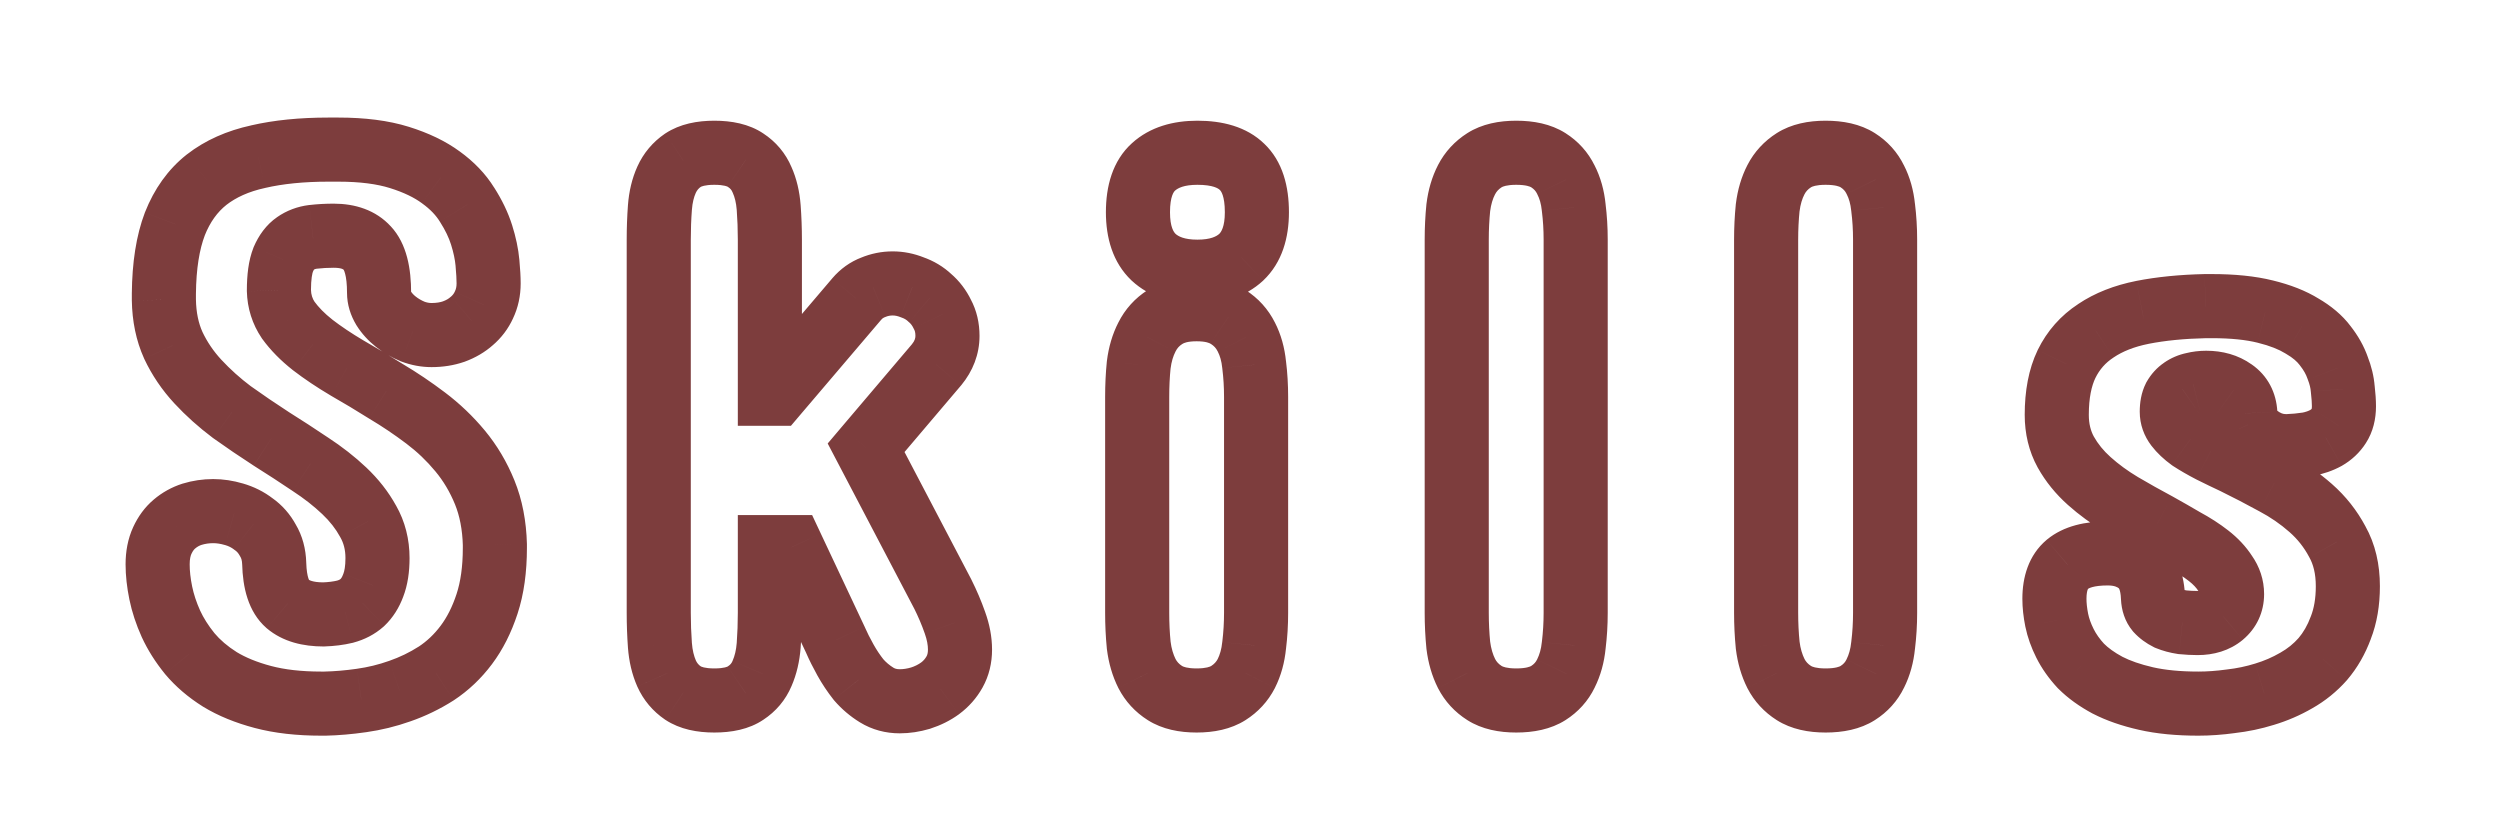 <svg width="78" height="26" viewBox="0 0 78 26" fill="none" xmlns="http://www.w3.org/2000/svg">
<g filter="url(#filter0_bd_3_1667)">
<path d="M8.702 5.062C8.71 5.404 8.808 5.714 8.995 5.99C9.19 6.259 9.443 6.515 9.752 6.759C10.069 7.003 10.427 7.243 10.826 7.479C11.225 7.707 11.632 7.952 12.047 8.212C12.47 8.464 12.881 8.741 13.28 9.042C13.678 9.343 14.037 9.685 14.354 10.067C14.671 10.45 14.928 10.881 15.123 11.361C15.318 11.841 15.424 12.387 15.44 12.997V13.095C15.44 13.762 15.359 14.344 15.196 14.84C15.034 15.337 14.818 15.764 14.549 16.122C14.281 16.48 13.967 16.777 13.609 17.013C13.251 17.241 12.873 17.424 12.474 17.562C12.084 17.701 11.685 17.799 11.278 17.855C10.879 17.912 10.501 17.945 10.143 17.953H10.021C9.329 17.953 8.722 17.884 8.202 17.746C7.681 17.607 7.233 17.424 6.859 17.196C6.485 16.96 6.171 16.692 5.919 16.391C5.675 16.09 5.479 15.78 5.333 15.463C5.187 15.137 5.081 14.816 5.016 14.498C4.951 14.181 4.918 13.884 4.918 13.607C4.918 13.323 4.967 13.074 5.064 12.863C5.162 12.651 5.288 12.48 5.443 12.35C5.606 12.212 5.789 12.11 5.992 12.045C6.204 11.98 6.423 11.947 6.651 11.947C6.863 11.947 7.079 11.98 7.298 12.045C7.526 12.11 7.73 12.212 7.909 12.35C8.096 12.48 8.246 12.651 8.36 12.863C8.482 13.066 8.548 13.306 8.556 13.583C8.572 14.193 8.71 14.613 8.971 14.84C9.231 15.06 9.605 15.17 10.094 15.17C10.338 15.162 10.562 15.133 10.765 15.085C10.977 15.027 11.156 14.934 11.302 14.804C11.449 14.665 11.563 14.486 11.644 14.267C11.734 14.039 11.778 13.754 11.778 13.412C11.778 12.989 11.681 12.606 11.485 12.265C11.298 11.923 11.05 11.605 10.741 11.312C10.431 11.02 10.078 10.743 9.679 10.482C9.28 10.214 8.873 9.949 8.458 9.689C8.043 9.42 7.636 9.144 7.237 8.859C6.847 8.566 6.493 8.249 6.175 7.907C5.858 7.565 5.602 7.187 5.406 6.771C5.219 6.356 5.121 5.884 5.113 5.355V5.16C5.121 4.289 5.235 3.565 5.455 2.987C5.683 2.41 6.013 1.95 6.444 1.608C6.883 1.266 7.42 1.026 8.055 0.888C8.69 0.741 9.418 0.668 10.24 0.668H10.558C11.306 0.668 11.941 0.749 12.462 0.912C12.983 1.075 13.414 1.282 13.756 1.535C14.106 1.787 14.378 2.072 14.574 2.389C14.777 2.707 14.928 3.02 15.025 3.329C15.123 3.638 15.184 3.927 15.209 4.196C15.233 4.464 15.245 4.68 15.245 4.843C15.245 5.087 15.196 5.311 15.099 5.514C15.009 5.709 14.883 5.876 14.72 6.015C14.566 6.153 14.378 6.263 14.159 6.344C13.947 6.417 13.715 6.454 13.463 6.454C13.268 6.454 13.072 6.417 12.877 6.344C12.682 6.263 12.507 6.161 12.352 6.039C12.197 5.917 12.071 5.779 11.974 5.624C11.876 5.461 11.827 5.298 11.827 5.136C11.827 4.468 11.705 4.005 11.461 3.744C11.225 3.484 10.875 3.354 10.411 3.354C10.191 3.354 9.976 3.366 9.764 3.39C9.561 3.415 9.378 3.484 9.215 3.598C9.06 3.703 8.934 3.87 8.836 4.098C8.747 4.326 8.702 4.647 8.702 5.062ZM20.553 3.476C20.553 3.134 20.565 2.8 20.589 2.475C20.614 2.149 20.683 1.86 20.797 1.608C20.911 1.356 21.082 1.152 21.31 0.998C21.546 0.843 21.871 0.766 22.286 0.766C22.709 0.766 23.035 0.843 23.263 0.998C23.499 1.152 23.67 1.356 23.775 1.608C23.889 1.86 23.959 2.149 23.983 2.475C24.007 2.8 24.02 3.134 24.02 3.476V8.285H24.215L26.73 5.331C26.876 5.16 27.047 5.038 27.242 4.965C27.438 4.883 27.641 4.843 27.852 4.843C28.056 4.843 28.259 4.883 28.463 4.965C28.674 5.038 28.858 5.148 29.012 5.294C29.175 5.433 29.305 5.604 29.403 5.807C29.509 6.002 29.561 6.226 29.561 6.479C29.561 6.804 29.448 7.105 29.22 7.382L27.023 9.97L29.415 14.535C29.561 14.828 29.688 15.125 29.794 15.426C29.899 15.719 29.952 16 29.952 16.269C29.952 16.529 29.895 16.761 29.781 16.964C29.667 17.168 29.517 17.339 29.33 17.477C29.151 17.607 28.947 17.709 28.719 17.782C28.5 17.847 28.284 17.88 28.072 17.88C27.804 17.88 27.564 17.815 27.352 17.685C27.14 17.554 26.953 17.396 26.791 17.209C26.636 17.013 26.498 16.806 26.375 16.586C26.253 16.366 26.152 16.163 26.07 15.976L24.703 13.07H24.02V15.121C24.02 15.463 24.007 15.801 23.983 16.134C23.959 16.46 23.889 16.753 23.775 17.013C23.67 17.265 23.499 17.469 23.263 17.623C23.035 17.778 22.709 17.855 22.286 17.855C21.871 17.855 21.546 17.778 21.31 17.623C21.082 17.469 20.911 17.265 20.797 17.013C20.683 16.753 20.614 16.46 20.589 16.134C20.565 15.801 20.553 15.463 20.553 15.121V3.476ZM35.48 8.383C35.48 8.041 35.496 7.707 35.528 7.382C35.569 7.056 35.654 6.767 35.785 6.515C35.915 6.255 36.102 6.047 36.346 5.893C36.59 5.73 36.92 5.648 37.335 5.648C37.75 5.648 38.08 5.73 38.324 5.893C38.568 6.047 38.755 6.255 38.885 6.515C39.016 6.767 39.097 7.056 39.129 7.382C39.17 7.707 39.19 8.041 39.19 8.383V15.121C39.19 15.463 39.17 15.801 39.129 16.134C39.097 16.46 39.016 16.753 38.885 17.013C38.755 17.265 38.568 17.469 38.324 17.623C38.08 17.778 37.75 17.855 37.335 17.855C36.92 17.855 36.59 17.778 36.346 17.623C36.102 17.469 35.915 17.265 35.785 17.013C35.654 16.753 35.569 16.46 35.528 16.134C35.496 15.801 35.48 15.463 35.48 15.121V8.383ZM39.215 2.621C39.215 3.248 39.052 3.716 38.727 4.025C38.401 4.326 37.945 4.477 37.359 4.477C36.773 4.477 36.318 4.326 35.992 4.025C35.667 3.716 35.504 3.248 35.504 2.621C35.504 1.97 35.667 1.498 35.992 1.205C36.318 0.912 36.773 0.766 37.359 0.766C37.986 0.766 38.45 0.912 38.751 1.205C39.06 1.498 39.215 1.97 39.215 2.621ZM45.45 3.476C45.45 3.134 45.467 2.8 45.499 2.475C45.54 2.149 45.625 1.86 45.755 1.608C45.886 1.356 46.073 1.152 46.317 0.998C46.561 0.843 46.891 0.766 47.306 0.766C47.729 0.766 48.062 0.843 48.307 0.998C48.551 1.152 48.734 1.356 48.856 1.608C48.986 1.86 49.068 2.149 49.1 2.475C49.141 2.8 49.161 3.134 49.161 3.476V15.121C49.161 15.463 49.141 15.801 49.1 16.134C49.068 16.46 48.986 16.753 48.856 17.013C48.734 17.265 48.551 17.469 48.307 17.623C48.062 17.778 47.729 17.855 47.306 17.855C46.891 17.855 46.561 17.778 46.317 17.623C46.073 17.469 45.886 17.265 45.755 17.013C45.625 16.753 45.54 16.46 45.499 16.134C45.467 15.801 45.45 15.463 45.45 15.121V3.476ZM55.103 3.476C55.103 3.134 55.12 2.8 55.152 2.475C55.193 2.149 55.279 1.86 55.409 1.608C55.539 1.356 55.726 1.152 55.97 0.998C56.214 0.843 56.544 0.766 56.959 0.766C57.382 0.766 57.716 0.843 57.96 0.998C58.204 1.152 58.387 1.356 58.509 1.608C58.639 1.86 58.721 2.149 58.753 2.475C58.794 2.8 58.815 3.134 58.815 3.476V15.121C58.815 15.463 58.794 15.801 58.753 16.134C58.721 16.46 58.639 16.753 58.509 17.013C58.387 17.265 58.204 17.469 57.96 17.623C57.716 17.778 57.382 17.855 56.959 17.855C56.544 17.855 56.214 17.778 55.97 17.623C55.726 17.469 55.539 17.265 55.409 17.013C55.279 16.753 55.193 16.46 55.152 16.134C55.12 15.801 55.103 15.463 55.103 15.121V3.476ZM67.76 8.847C67.76 9.009 67.813 9.16 67.918 9.298C68.024 9.437 68.167 9.571 68.346 9.701C68.533 9.823 68.745 9.945 68.981 10.067C69.225 10.19 69.477 10.312 69.737 10.434C70.136 10.629 70.543 10.841 70.958 11.068C71.373 11.288 71.751 11.549 72.093 11.85C72.435 12.151 72.712 12.501 72.923 12.899C73.143 13.29 73.253 13.754 73.253 14.291C73.253 14.779 73.18 15.211 73.033 15.585C72.895 15.959 72.708 16.285 72.472 16.561C72.236 16.83 71.959 17.054 71.642 17.233C71.332 17.412 71.003 17.554 70.653 17.66C70.311 17.766 69.961 17.839 69.603 17.88C69.245 17.929 68.907 17.953 68.59 17.953C67.963 17.953 67.418 17.9 66.954 17.794C66.49 17.689 66.091 17.55 65.758 17.379C65.424 17.2 65.147 17.001 64.928 16.781C64.716 16.553 64.549 16.317 64.427 16.073C64.305 15.829 64.22 15.589 64.171 15.353C64.122 15.109 64.098 14.885 64.098 14.682C64.098 14.193 64.232 13.835 64.501 13.607C64.777 13.38 65.196 13.266 65.758 13.266C66.165 13.266 66.498 13.376 66.759 13.595C67.019 13.815 67.158 14.169 67.174 14.657C67.182 14.82 67.227 14.95 67.308 15.048C67.398 15.146 67.507 15.227 67.638 15.292C67.776 15.349 67.927 15.39 68.089 15.414C68.252 15.43 68.411 15.438 68.565 15.438C68.883 15.438 69.139 15.357 69.335 15.194C69.538 15.023 69.64 14.804 69.64 14.535C69.64 14.307 69.57 14.096 69.432 13.9C69.302 13.697 69.127 13.51 68.907 13.339C68.688 13.168 68.435 13.005 68.15 12.851C67.874 12.688 67.589 12.525 67.296 12.362C66.93 12.167 66.559 11.96 66.185 11.74C65.819 11.52 65.485 11.276 65.184 11.007C64.883 10.739 64.639 10.438 64.452 10.104C64.264 9.762 64.171 9.376 64.171 8.944C64.171 8.31 64.273 7.781 64.476 7.357C64.688 6.926 64.993 6.58 65.392 6.32C65.79 6.051 66.275 5.86 66.844 5.746C67.422 5.632 68.077 5.567 68.81 5.551H69.005C69.664 5.551 70.222 5.608 70.677 5.722C71.141 5.836 71.524 5.986 71.825 6.173C72.134 6.352 72.374 6.556 72.545 6.784C72.724 7.012 72.854 7.243 72.936 7.479C73.025 7.707 73.078 7.927 73.094 8.139C73.119 8.35 73.131 8.529 73.131 8.676C73.131 8.92 73.078 9.123 72.972 9.286C72.874 9.441 72.74 9.567 72.569 9.665C72.407 9.754 72.219 9.819 72.008 9.86C71.796 9.892 71.576 9.913 71.349 9.921C71.153 9.921 70.974 9.888 70.811 9.823C70.657 9.758 70.523 9.677 70.409 9.579C70.295 9.481 70.205 9.372 70.14 9.25C70.083 9.127 70.055 9.009 70.055 8.896C70.038 8.586 69.912 8.35 69.676 8.188C69.448 8.025 69.168 7.943 68.834 7.943C68.696 7.943 68.561 7.96 68.431 7.992C68.309 8.017 68.195 8.065 68.089 8.139C67.992 8.204 67.91 8.293 67.845 8.407C67.788 8.521 67.76 8.668 67.76 8.847Z" fill="white"/>
<path d="M8.702 5.062H7.702V5.074L7.702 5.086L8.702 5.062ZM8.995 5.99L8.167 6.551L8.176 6.565L8.186 6.578L8.995 5.99ZM9.752 6.759L9.132 7.544L9.142 7.552L9.752 6.759ZM10.826 7.479L10.317 8.34L10.323 8.344L10.33 8.348L10.826 7.479ZM12.047 8.212L11.515 9.059L11.525 9.065L11.535 9.071L12.047 8.212ZM14.354 10.067L13.584 10.706L14.354 10.067ZM15.123 11.361L14.197 11.738L15.123 11.361ZM15.44 12.997H16.44V12.984L16.44 12.97L15.44 12.997ZM13.609 17.013L14.146 17.857L14.153 17.852L14.16 17.848L13.609 17.013ZM12.474 17.562L12.146 16.618L12.14 16.62L12.474 17.562ZM11.278 17.855L11.139 16.865L11.136 16.866L11.278 17.855ZM10.143 17.953V18.953H10.154L10.165 18.953L10.143 17.953ZM8.202 17.746L7.945 18.712L8.202 17.746ZM6.859 17.196L6.326 18.042L6.332 18.046L6.339 18.05L6.859 17.196ZM5.919 16.391L5.142 17.02L5.147 17.027L5.152 17.033L5.919 16.391ZM5.333 15.463L4.421 15.873L4.425 15.882L5.333 15.463ZM5.443 12.35L6.087 13.115L6.091 13.112L5.443 12.35ZM5.992 12.045L5.698 11.089L5.687 11.092L5.992 12.045ZM7.298 12.045L7.014 13.004L7.024 13.006L7.298 12.045ZM7.909 12.35L7.297 13.141L7.317 13.157L7.338 13.171L7.909 12.35ZM8.36 12.863L7.48 13.337L7.491 13.357L7.503 13.377L8.36 12.863ZM8.556 13.583L9.555 13.556L9.555 13.554L8.556 13.583ZM8.971 14.84L8.312 15.593L8.319 15.599L8.326 15.605L8.971 14.84ZM10.094 15.17V16.17H10.11L10.127 16.169L10.094 15.17ZM10.765 15.085L10.998 16.057L11.012 16.054L11.025 16.05L10.765 15.085ZM11.302 14.804L11.967 15.551L11.978 15.541L11.989 15.531L11.302 14.804ZM11.644 14.267L10.713 13.901L10.71 13.91L10.706 13.919L11.644 14.267ZM11.485 12.265L10.608 12.745L10.613 12.753L10.617 12.761L11.485 12.265ZM9.679 10.482L9.12 11.312L9.126 11.316L9.132 11.32L9.679 10.482ZM8.458 9.689L7.915 10.529L7.927 10.536L8.458 9.689ZM7.237 8.859L6.637 9.659L6.647 9.666L6.656 9.673L7.237 8.859ZM5.406 6.771L4.495 7.183L4.498 7.19L4.501 7.197L5.406 6.771ZM5.113 5.355H4.113V5.363L4.113 5.371L5.113 5.355ZM5.113 5.16L4.113 5.151V5.16H5.113ZM5.455 2.987L4.525 2.62L4.52 2.632L5.455 2.987ZM6.444 1.608L5.83 0.819L5.823 0.824L6.444 1.608ZM8.055 0.888L8.268 1.865L8.28 1.862L8.055 0.888ZM13.756 1.535L13.162 2.339L13.171 2.346L13.756 1.535ZM14.574 2.389L13.722 2.913L13.727 2.921L13.732 2.929L14.574 2.389ZM15.099 5.514L14.197 5.081L14.193 5.089L14.19 5.098L15.099 5.514ZM14.72 6.015L14.073 5.253L14.063 5.261L14.053 5.269L14.72 6.015ZM14.159 6.344L14.486 7.289L14.496 7.286L14.506 7.282L14.159 6.344ZM12.877 6.344L12.492 7.267L12.509 7.274L12.526 7.281L12.877 6.344ZM11.974 5.624L11.116 6.139L11.122 6.148L11.128 6.158L11.974 5.624ZM11.461 3.744L10.72 4.416L10.726 4.422L10.731 4.428L11.461 3.744ZM9.764 3.39L9.65 2.397L9.645 2.397L9.764 3.39ZM9.215 3.598L9.78 4.423L9.788 4.417L9.215 3.598ZM8.836 4.098L7.917 3.704L7.911 3.718L7.906 3.732L8.836 4.098ZM7.702 5.086C7.715 5.615 7.87 6.111 8.167 6.551L9.823 5.43C9.746 5.316 9.706 5.194 9.702 5.039L7.702 5.086ZM8.186 6.578C8.444 6.933 8.764 7.254 9.132 7.544L10.372 5.974C10.121 5.777 9.937 5.584 9.804 5.402L8.186 6.578ZM9.142 7.552C9.496 7.824 9.889 8.087 10.317 8.34L11.335 6.619C10.966 6.4 10.643 6.183 10.362 5.967L9.142 7.552ZM10.33 8.348C10.716 8.568 11.111 8.805 11.515 9.059L12.578 7.365C12.152 7.098 11.734 6.846 11.322 6.611L10.33 8.348ZM11.535 9.071C11.926 9.304 12.307 9.561 12.677 9.84L13.882 8.244C13.455 7.921 13.014 7.624 12.559 7.353L11.535 9.071ZM12.677 9.84C13.015 10.095 13.317 10.383 13.584 10.706L15.124 9.429C14.757 8.987 14.342 8.591 13.882 8.244L12.677 9.84ZM13.584 10.706C13.834 11.006 14.038 11.349 14.197 11.738L16.049 10.985C15.817 10.414 15.509 9.893 15.124 9.429L13.584 10.706ZM14.197 11.738C14.339 12.089 14.427 12.513 14.441 13.024L16.44 12.97C16.421 12.261 16.297 11.594 16.049 10.985L14.197 11.738ZM14.44 12.997V13.095H16.44V12.997H14.44ZM14.44 13.095C14.44 13.684 14.368 14.156 14.246 14.529L16.146 15.152C16.35 14.531 16.44 13.84 16.44 13.095H14.44ZM14.246 14.529C14.112 14.938 13.943 15.264 13.749 15.522L15.349 16.722C15.693 16.264 15.955 15.735 16.146 15.152L14.246 14.529ZM13.749 15.522C13.547 15.792 13.317 16.008 13.059 16.178L14.16 17.848C14.618 17.546 15.015 17.168 15.349 16.722L13.749 15.522ZM13.072 16.169C12.78 16.356 12.471 16.505 12.146 16.618L12.802 18.507C13.274 18.343 13.723 18.126 14.146 17.857L13.072 16.169ZM12.14 16.62C11.812 16.736 11.479 16.818 11.139 16.865L11.416 18.846C11.89 18.779 12.355 18.666 12.808 18.505L12.14 16.62ZM11.136 16.866C10.772 16.918 10.434 16.946 10.12 16.953L10.165 18.953C10.568 18.944 10.986 18.907 11.419 18.845L11.136 16.866ZM10.143 16.953H10.021V18.953H10.143V16.953ZM10.021 16.953C9.392 16.953 8.876 16.89 8.458 16.779L7.945 18.712C8.569 18.878 9.265 18.953 10.021 18.953V16.953ZM8.458 16.779C8.01 16.66 7.655 16.51 7.379 16.342L6.339 18.05C6.811 18.338 7.352 18.555 7.945 18.712L8.458 16.779ZM7.392 16.35C7.095 16.163 6.863 15.961 6.685 15.748L5.152 17.033C5.479 17.423 5.874 17.758 6.326 18.042L7.392 16.35ZM6.696 15.761C6.498 15.517 6.349 15.278 6.241 15.044L4.425 15.882C4.61 16.282 4.851 16.662 5.142 17.02L6.696 15.761ZM6.245 15.053C6.126 14.787 6.044 14.536 5.995 14.298L4.036 14.7C4.117 15.096 4.247 15.487 4.421 15.873L6.245 15.053ZM5.995 14.298C5.941 14.035 5.918 13.806 5.918 13.607H3.918C3.918 13.962 3.96 14.327 4.036 14.7L5.995 14.298ZM5.918 13.607C5.918 13.436 5.947 13.336 5.972 13.282L4.156 12.444C3.986 12.813 3.918 13.209 3.918 13.607H5.918ZM5.972 13.282C6.018 13.183 6.061 13.137 6.087 13.115L4.799 11.585C4.516 11.823 4.306 12.119 4.156 12.444L5.972 13.282ZM6.091 13.112C6.153 13.059 6.219 13.022 6.297 12.997L5.687 11.092C5.358 11.198 5.059 11.364 4.795 11.588L6.091 13.112ZM6.286 13.001C6.4 12.966 6.52 12.947 6.651 12.947V10.947C6.327 10.947 6.008 10.994 5.698 11.089L6.286 13.001ZM6.651 12.947C6.759 12.947 6.879 12.964 7.014 13.004L7.582 11.086C7.278 10.996 6.967 10.947 6.651 10.947V12.947ZM7.024 13.006C7.135 13.038 7.223 13.084 7.297 13.141L8.52 11.559C8.236 11.339 7.917 11.182 7.573 11.083L7.024 13.006ZM7.338 13.171C7.389 13.207 7.436 13.256 7.48 13.337L9.241 12.389C9.057 12.046 8.803 11.754 8.48 11.529L7.338 13.171ZM7.503 13.377C7.523 13.411 7.552 13.478 7.556 13.612L9.555 13.554C9.543 13.134 9.442 12.721 9.218 12.348L7.503 13.377ZM7.556 13.61C7.574 14.3 7.728 15.082 8.312 15.593L9.629 14.088C9.666 14.12 9.65 14.127 9.621 14.042C9.592 13.953 9.562 13.798 9.555 13.556L7.556 13.61ZM8.326 15.605C8.831 16.031 9.47 16.17 10.094 16.17V14.17C9.741 14.17 9.631 14.089 9.616 14.076L8.326 15.605ZM10.127 16.169C10.428 16.159 10.72 16.124 10.998 16.057L10.532 14.112C10.404 14.143 10.248 14.164 10.06 14.171L10.127 16.169ZM11.025 16.05C11.369 15.958 11.691 15.796 11.967 15.551L10.638 14.056C10.62 14.072 10.585 14.097 10.505 14.119L11.025 16.05ZM11.989 15.531C12.264 15.271 12.456 14.954 12.582 14.614L10.706 13.919C10.67 14.018 10.633 14.06 10.616 14.077L11.989 15.531ZM12.575 14.632C12.724 14.252 12.778 13.833 12.778 13.412H10.778C10.778 13.675 10.743 13.826 10.713 13.901L12.575 14.632ZM12.778 13.412C12.778 12.828 12.642 12.273 12.354 11.768L10.617 12.761C10.72 12.94 10.778 13.149 10.778 13.412H12.778ZM12.362 11.784C12.121 11.343 11.806 10.944 11.428 10.586L10.053 12.039C10.294 12.267 10.476 12.502 10.608 12.745L12.362 11.784ZM11.428 10.586C11.071 10.248 10.669 9.935 10.226 9.645L9.132 11.32C9.486 11.551 9.792 11.791 10.053 12.039L11.428 10.586ZM10.237 9.653C9.829 9.378 9.413 9.108 8.989 8.842L7.927 10.536C8.333 10.791 8.73 11.049 9.12 11.312L10.237 9.653ZM9.001 8.849C8.599 8.589 8.205 8.321 7.819 8.045L6.656 9.673C7.067 9.966 7.487 10.252 7.915 10.528L9.001 8.849ZM7.837 8.059C7.492 7.8 7.183 7.522 6.908 7.226L5.442 8.587C5.802 8.975 6.201 9.332 6.637 9.659L7.837 8.059ZM6.908 7.226C6.66 6.959 6.462 6.666 6.311 6.346L4.501 7.197C4.741 7.707 5.056 8.171 5.442 8.587L6.908 7.226ZM6.318 6.36C6.195 6.088 6.12 5.754 6.113 5.34L4.113 5.371C4.123 6.014 4.243 6.625 4.495 7.183L6.318 6.36ZM6.113 5.355V5.16H4.113V5.355H6.113ZM6.113 5.17C6.121 4.372 6.225 3.775 6.39 3.343L4.52 2.632C4.245 3.355 4.122 4.206 4.113 5.151L6.113 5.17ZM6.385 3.354C6.557 2.919 6.789 2.611 7.065 2.392L5.823 0.824C5.236 1.289 4.809 1.9 4.525 2.62L6.385 3.354ZM7.058 2.397C7.361 2.161 7.755 1.977 8.268 1.865L7.842 -0.089C7.086 0.076 6.405 0.371 5.83 0.819L7.058 2.397ZM8.28 1.862C8.825 1.736 9.475 1.668 10.24 1.668V-0.332C9.361 -0.332 8.555 -0.254 7.83 -0.087L8.28 1.862ZM10.24 1.668H10.558V-0.332H10.24V1.668ZM10.558 1.668C11.24 1.668 11.768 1.743 12.164 1.867L12.76 -0.042C12.114 -0.244 11.373 -0.332 10.558 -0.332V1.668ZM12.164 1.867C12.607 2.005 12.931 2.169 13.162 2.339L14.35 0.73C13.897 0.396 13.358 0.145 12.76 -0.042L12.164 1.867ZM13.171 2.346C13.431 2.533 13.606 2.725 13.722 2.913L15.425 1.865C15.151 1.419 14.781 1.041 14.341 0.723L13.171 2.346ZM13.732 2.929C13.895 3.184 14.005 3.417 14.072 3.63L15.979 3.028C15.851 2.622 15.659 2.229 15.416 1.849L13.732 2.929ZM14.072 3.63C14.152 3.884 14.196 4.102 14.213 4.286L16.204 4.105C16.172 3.753 16.094 3.392 15.979 3.028L14.072 3.63ZM14.213 4.286C14.236 4.542 14.245 4.723 14.245 4.843H16.245C16.245 4.637 16.23 4.387 16.204 4.105L14.213 4.286ZM14.245 4.843C14.245 4.95 14.225 5.024 14.197 5.081L16 5.947C16.168 5.598 16.245 5.224 16.245 4.843H14.245ZM14.19 5.098C14.161 5.161 14.123 5.21 14.073 5.253L15.368 6.777C15.643 6.543 15.858 6.258 16.008 5.931L14.19 5.098ZM14.053 5.269C14.004 5.314 13.929 5.363 13.811 5.406L14.506 7.282C14.828 7.163 15.128 6.992 15.387 6.76L14.053 5.269ZM13.832 5.399C13.738 5.432 13.618 5.454 13.463 5.454V7.454C13.813 7.454 14.157 7.403 14.486 7.289L13.832 5.399ZM13.463 5.454C13.395 5.454 13.319 5.442 13.228 5.408L12.526 7.281C12.826 7.393 13.14 7.454 13.463 7.454V5.454ZM13.262 5.421C13.144 5.372 13.05 5.316 12.972 5.254L11.732 6.824C11.964 7.007 12.219 7.153 12.492 7.267L13.262 5.421ZM12.972 5.254C12.899 5.197 12.852 5.142 12.819 5.09L11.128 6.158C11.291 6.416 11.496 6.637 11.732 6.824L12.972 5.254ZM12.831 5.11C12.82 5.091 12.819 5.086 12.822 5.093C12.823 5.096 12.824 5.102 12.825 5.109C12.826 5.117 12.827 5.126 12.827 5.136H10.827C10.827 5.508 10.941 5.847 11.116 6.139L12.831 5.11ZM12.827 5.136C12.827 4.411 12.707 3.612 12.191 3.06L10.731 4.428C10.707 4.403 10.736 4.418 10.768 4.542C10.801 4.665 10.827 4.857 10.827 5.136H12.827ZM12.202 3.073C11.721 2.542 11.062 2.354 10.411 2.354V4.354C10.552 4.354 10.633 4.373 10.673 4.388C10.707 4.401 10.716 4.412 10.72 4.416L12.202 3.073ZM10.411 2.354C10.154 2.354 9.9 2.368 9.65 2.397L9.879 4.384C10.051 4.364 10.229 4.354 10.411 4.354V2.354ZM9.645 2.397C9.283 2.441 8.943 2.567 8.641 2.778L9.788 4.417C9.812 4.4 9.838 4.388 9.883 4.383L9.645 2.397ZM8.65 2.772C8.296 3.015 8.066 3.357 7.917 3.704L9.756 4.492C9.802 4.384 9.825 4.392 9.78 4.423L8.65 2.772ZM7.906 3.732C7.749 4.131 7.702 4.597 7.702 5.062H9.702C9.702 4.698 9.745 4.521 9.767 4.464L7.906 3.732ZM20.797 1.608L21.708 2.019L20.797 1.608ZM21.31 0.998L20.762 0.161L20.755 0.166L20.748 0.17L21.31 0.998ZM23.263 0.998L22.701 1.825L22.708 1.83L22.715 1.834L23.263 0.998ZM23.775 1.608L22.853 1.995L22.858 2.007L22.864 2.019L23.775 1.608ZM24.02 8.285H23.02V9.285H24.02V8.285ZM24.215 8.285V9.285H24.677L24.976 8.933L24.215 8.285ZM26.73 5.331L25.97 4.68L25.968 4.683L26.73 5.331ZM27.242 4.965L27.593 5.901L27.61 5.895L27.627 5.888L27.242 4.965ZM28.463 4.965L28.091 5.893L28.113 5.902L28.136 5.91L28.463 4.965ZM29.012 5.294L28.325 6.02L28.344 6.039L28.365 6.056L29.012 5.294ZM29.403 5.807L28.501 6.24L28.512 6.262L28.523 6.283L29.403 5.807ZM29.22 7.382L29.982 8.029L29.987 8.023L29.992 8.018L29.22 7.382ZM27.023 9.97L26.26 9.322L25.824 9.837L26.137 10.434L27.023 9.97ZM29.415 14.535L30.309 14.088L30.305 14.079L30.301 14.071L29.415 14.535ZM29.794 15.426L28.85 15.758L28.853 15.766L29.794 15.426ZM29.33 17.477L29.918 18.286L29.924 18.281L29.33 17.477ZM28.719 17.782L29.003 18.741L29.014 18.738L29.025 18.734L28.719 17.782ZM26.791 17.209L26.006 17.829L26.021 17.847L26.036 17.865L26.791 17.209ZM26.07 15.976L26.987 15.577L26.982 15.563L26.975 15.55L26.07 15.976ZM24.703 13.07L25.608 12.645L25.338 12.07H24.703V13.07ZM24.02 13.07V12.07H23.02V13.07H24.02ZM23.983 16.134L24.98 16.209L24.98 16.207L23.983 16.134ZM23.775 17.013L22.859 16.612L22.856 16.619L22.853 16.627L23.775 17.013ZM23.263 17.623L22.715 16.787L22.708 16.791L22.701 16.796L23.263 17.623ZM21.31 17.623L20.748 18.451L20.755 18.456L20.762 18.46L21.31 17.623ZM20.797 17.013L19.881 17.414L19.886 17.425L20.797 17.013ZM20.589 16.134L19.592 16.207L19.592 16.209L20.589 16.134ZM21.553 3.476C21.553 3.158 21.564 2.849 21.587 2.549L19.592 2.4C19.566 2.751 19.553 3.11 19.553 3.476H21.553ZM21.587 2.549C21.604 2.32 21.65 2.148 21.708 2.019L19.886 1.196C19.716 1.572 19.624 1.978 19.592 2.4L21.587 2.549ZM21.708 2.019C21.747 1.935 21.797 1.875 21.871 1.825L20.748 0.17C20.367 0.429 20.075 0.777 19.886 1.196L21.708 2.019ZM21.858 1.834C21.871 1.825 21.979 1.766 22.286 1.766V-0.234C21.763 -0.234 21.22 -0.139 20.762 0.161L21.858 1.834ZM22.286 1.766C22.609 1.766 22.706 1.828 22.701 1.825L23.824 0.17C23.364 -0.142 22.809 -0.234 22.286 -0.234V1.766ZM22.715 1.834C22.79 1.883 22.827 1.932 22.853 1.995L24.698 1.221C24.512 0.779 24.208 0.421 23.811 0.161L22.715 1.834ZM22.864 2.019C22.922 2.148 22.968 2.32 22.986 2.549L24.98 2.4C24.948 1.978 24.857 1.572 24.687 1.196L22.864 2.019ZM22.986 2.549C23.008 2.849 23.02 3.158 23.02 3.476H25.02C25.02 3.11 25.006 2.751 24.98 2.4L22.986 2.549ZM23.02 3.476V8.285H25.02V3.476H23.02ZM24.02 9.285H24.215V7.285H24.02V9.285ZM24.976 8.933L27.491 5.979L25.968 4.683L23.453 7.637L24.976 8.933ZM27.489 5.982C27.534 5.929 27.568 5.911 27.593 5.901L26.891 4.029C26.525 4.166 26.218 4.392 25.97 4.68L27.489 5.982ZM27.627 5.888C27.7 5.857 27.773 5.843 27.852 5.843V3.843C27.509 3.843 27.175 3.91 26.858 4.042L27.627 5.888ZM27.852 5.843C27.919 5.843 27.997 5.856 28.091 5.893L28.834 4.036C28.522 3.911 28.193 3.843 27.852 3.843V5.843ZM28.136 5.91C28.22 5.939 28.278 5.977 28.325 6.02L29.7 4.568C29.437 4.319 29.129 4.137 28.79 4.02L28.136 5.91ZM28.365 6.056C28.415 6.099 28.461 6.155 28.501 6.24L30.304 5.374C30.15 5.052 29.935 4.767 29.66 4.532L28.365 6.056ZM28.523 6.283C28.54 6.314 28.561 6.37 28.561 6.479H30.561C30.561 6.083 30.477 5.691 30.282 5.331L28.523 6.283ZM28.561 6.479C28.561 6.548 28.544 6.629 28.448 6.746L29.992 8.018C30.351 7.581 30.561 7.06 30.561 6.479H28.561ZM28.457 6.735L26.26 9.322L27.785 10.617L29.982 8.029L28.457 6.735ZM26.137 10.434L28.529 14.999L30.301 14.071L27.908 9.506L26.137 10.434ZM28.521 14.982C28.649 15.239 28.759 15.497 28.85 15.758L30.737 15.095C30.617 14.753 30.474 14.417 30.309 14.088L28.521 14.982ZM28.853 15.766C28.925 15.967 28.952 16.133 28.952 16.269H30.952C30.952 15.867 30.873 15.471 30.734 15.087L28.853 15.766ZM28.952 16.269C28.952 16.378 28.93 16.438 28.909 16.476L30.654 17.453C30.861 17.083 30.952 16.68 30.952 16.269H28.952ZM28.909 16.476C28.864 16.556 28.808 16.619 28.735 16.673L29.924 18.281C30.225 18.058 30.471 17.78 30.654 17.453L28.909 16.476ZM28.741 16.668C28.655 16.731 28.548 16.787 28.413 16.83L29.025 18.734C29.346 18.631 29.646 18.483 29.918 18.286L28.741 16.668ZM28.435 16.823C28.3 16.863 28.18 16.88 28.072 16.88V18.88C28.388 18.88 28.699 18.831 29.003 18.741L28.435 16.823ZM28.072 16.88C27.973 16.88 27.917 16.858 27.876 16.833L26.828 18.536C27.21 18.771 27.634 18.88 28.072 18.88V16.88ZM27.876 16.833C27.751 16.756 27.641 16.663 27.545 16.552L26.036 17.865C26.265 18.128 26.53 18.353 26.828 18.536L27.876 16.833ZM27.575 16.588C27.454 16.435 27.346 16.273 27.25 16.1L25.501 17.072C25.649 17.338 25.818 17.591 26.006 17.829L27.575 16.588ZM27.25 16.1C27.14 15.903 27.053 15.729 26.987 15.577L25.153 16.374C25.25 16.597 25.367 16.83 25.501 17.072L27.25 16.1ZM26.975 15.55L25.608 12.645L23.798 13.496L25.166 16.401L26.975 15.55ZM24.703 12.07H24.02V14.07H24.703V12.07ZM23.02 13.07V15.121H25.02V13.07H23.02ZM23.02 15.121C23.02 15.439 23.008 15.752 22.986 16.061L24.98 16.207C25.006 15.849 25.02 15.487 25.02 15.121H23.02ZM22.986 16.059C22.968 16.289 22.922 16.469 22.859 16.612L24.692 17.414C24.857 17.036 24.948 16.631 24.98 16.209L22.986 16.059ZM22.853 16.627C22.827 16.689 22.79 16.738 22.715 16.787L23.811 18.46C24.208 18.2 24.512 17.842 24.698 17.4L22.853 16.627ZM22.701 16.796C22.706 16.793 22.609 16.855 22.286 16.855V18.855C22.809 18.855 23.364 18.764 23.824 18.451L22.701 16.796ZM22.286 16.855C21.979 16.855 21.871 16.796 21.858 16.787L20.762 18.46C21.22 18.761 21.763 18.855 22.286 18.855V16.855ZM21.871 16.796C21.797 16.746 21.747 16.686 21.708 16.602L19.886 17.425C20.075 17.844 20.367 18.192 20.748 18.451L21.871 16.796ZM21.713 16.612C21.651 16.469 21.604 16.289 21.587 16.059L19.592 16.209C19.624 16.631 19.715 17.036 19.881 17.414L21.713 16.612ZM21.587 16.061C21.564 15.752 21.553 15.439 21.553 15.121H19.553C19.553 15.487 19.566 15.849 19.592 16.207L21.587 16.061ZM21.553 15.121V3.476H19.553V15.121H21.553ZM35.528 7.382L34.536 7.258L34.535 7.27L34.533 7.282L35.528 7.382ZM35.785 6.515L36.673 6.974L36.679 6.962L35.785 6.515ZM36.346 5.893L36.881 6.737L36.891 6.731L36.901 6.725L36.346 5.893ZM38.324 5.893L37.769 6.725L37.779 6.731L37.789 6.737L38.324 5.893ZM38.885 6.515L37.991 6.962L37.997 6.974L38.885 6.515ZM39.129 7.382L38.134 7.481L38.136 7.494L38.137 7.506L39.129 7.382ZM39.129 16.134L38.137 16.013L38.135 16.024L38.134 16.035L39.129 16.134ZM38.885 17.013L39.774 17.472L39.78 17.46L38.885 17.013ZM35.785 17.013L34.89 17.46L34.896 17.472L35.785 17.013ZM35.528 16.134L34.533 16.231L34.534 16.245L34.536 16.258L35.528 16.134ZM38.727 4.025L39.406 4.759L39.415 4.75L38.727 4.025ZM35.992 4.025L35.303 4.75L35.313 4.759L35.992 4.025ZM38.751 1.205L38.054 1.922L38.063 1.931L38.751 1.205ZM36.48 8.383C36.48 8.073 36.494 7.772 36.523 7.481L34.533 7.282C34.497 7.642 34.48 8.009 34.48 8.383H36.48ZM36.521 7.506C36.549 7.279 36.605 7.107 36.673 6.974L34.896 6.056C34.704 6.428 34.589 6.833 34.536 7.258L36.521 7.506ZM36.679 6.962C36.729 6.863 36.792 6.794 36.881 6.737L35.811 5.048C35.412 5.301 35.101 5.646 34.89 6.068L36.679 6.962ZM36.901 6.725C36.926 6.708 37.039 6.648 37.335 6.648V4.648C36.801 4.648 36.255 4.752 35.791 5.061L36.901 6.725ZM37.335 6.648C37.631 6.648 37.744 6.708 37.769 6.725L38.878 5.061C38.415 4.752 37.869 4.648 37.335 4.648V6.648ZM37.789 6.737C37.878 6.794 37.941 6.863 37.991 6.962L39.78 6.068C39.569 5.646 39.258 5.301 38.859 5.048L37.789 6.737ZM37.997 6.974C38.061 7.098 38.112 7.262 38.134 7.481L40.124 7.282C40.081 6.85 39.97 6.436 39.774 6.056L37.997 6.974ZM38.137 7.506C38.172 7.789 38.19 8.081 38.19 8.383H40.19C40.19 8.001 40.168 7.626 40.122 7.258L38.137 7.506ZM38.19 8.383V15.121H40.19V8.383H38.19ZM38.19 15.121C38.19 15.423 38.172 15.72 38.137 16.013L40.122 16.255C40.168 15.881 40.19 15.503 40.19 15.121H38.19ZM38.134 16.035C38.112 16.254 38.06 16.427 37.991 16.566L39.78 17.46C39.971 17.079 40.081 16.666 40.124 16.234L38.134 16.035ZM37.997 16.555C37.949 16.646 37.886 16.717 37.789 16.779L38.859 18.468C39.25 18.221 39.561 17.885 39.774 17.472L37.997 16.555ZM37.789 16.779C37.76 16.797 37.639 16.855 37.335 16.855V18.855C37.861 18.855 38.399 18.759 38.859 18.468L37.789 16.779ZM37.335 16.855C37.031 16.855 36.91 16.797 36.881 16.779L35.811 18.468C36.271 18.759 36.809 18.855 37.335 18.855V16.855ZM36.881 16.779C36.784 16.717 36.721 16.646 36.673 16.555L34.896 17.472C35.109 17.885 35.42 18.221 35.811 18.468L36.881 16.779ZM36.679 16.566C36.606 16.419 36.549 16.237 36.521 16.01L34.536 16.258C34.589 16.682 34.703 17.087 34.89 17.46L36.679 16.566ZM36.524 16.037C36.494 15.736 36.48 15.431 36.48 15.121H34.48C34.48 15.495 34.497 15.865 34.533 16.231L36.524 16.037ZM36.48 15.121V8.383H34.48V15.121H36.48ZM38.215 2.621C38.215 3.085 38.096 3.244 38.038 3.3L39.415 4.75C40.008 4.187 40.215 3.411 40.215 2.621H38.215ZM38.047 3.291C37.96 3.372 37.776 3.477 37.359 3.477V5.477C38.114 5.477 38.842 5.28 39.406 4.759L38.047 3.291ZM37.359 3.477C36.942 3.477 36.759 3.372 36.671 3.291L35.313 4.759C35.876 5.28 36.605 5.477 37.359 5.477V3.477ZM36.681 3.3C36.622 3.244 36.504 3.085 36.504 2.621H34.504C34.504 3.411 34.711 4.187 35.303 4.75L36.681 3.3ZM36.504 2.621C36.504 2.114 36.631 1.975 36.661 1.948L35.323 0.462C34.702 1.021 34.504 1.826 34.504 2.621H36.504ZM36.661 1.948C36.748 1.87 36.936 1.766 37.359 1.766V-0.234C36.611 -0.234 35.887 -0.046 35.323 0.462L36.661 1.948ZM37.359 1.766C37.852 1.766 38.014 1.883 38.054 1.922L39.448 0.488C38.886 -0.059 38.12 -0.234 37.359 -0.234V1.766ZM38.063 1.931C38.089 1.955 38.215 2.101 38.215 2.621H40.215C40.215 1.839 40.032 1.041 39.439 0.479L38.063 1.931ZM45.499 2.475L44.507 2.351L44.505 2.363L44.504 2.375L45.499 2.475ZM45.755 1.608L46.644 2.067L45.755 1.608ZM48.856 1.608L47.956 2.043L47.961 2.055L47.967 2.067L48.856 1.608ZM49.1 2.475L48.105 2.574L48.106 2.586L48.108 2.599L49.1 2.475ZM49.1 16.134L48.108 16.013L48.106 16.024L48.105 16.035L49.1 16.134ZM48.856 17.013L47.962 16.566L47.956 16.578L48.856 17.013ZM45.755 17.013L44.861 17.46L44.867 17.472L45.755 17.013ZM45.499 16.134L44.504 16.231L44.505 16.245L44.507 16.258L45.499 16.134ZM46.45 3.476C46.45 3.166 46.465 2.865 46.494 2.574L44.504 2.375C44.468 2.735 44.45 3.102 44.45 3.476H46.45ZM46.491 2.599C46.52 2.372 46.575 2.199 46.644 2.067L44.867 1.149C44.675 1.521 44.56 1.926 44.507 2.351L46.491 2.599ZM46.644 2.067C46.691 1.975 46.755 1.904 46.852 1.842L45.782 0.153C45.391 0.401 45.08 0.736 44.867 1.149L46.644 2.067ZM46.852 1.842C46.881 1.824 47.002 1.766 47.306 1.766V-0.234C46.78 -0.234 46.241 -0.138 45.782 0.153L46.852 1.842ZM47.306 1.766C47.622 1.766 47.745 1.826 47.772 1.842L48.842 0.153C48.38 -0.14 47.835 -0.234 47.306 -0.234V1.766ZM47.772 1.842C47.863 1.901 47.917 1.964 47.956 2.043L49.756 1.172C49.55 0.747 49.238 0.404 48.842 0.153L47.772 1.842ZM47.967 2.067C48.032 2.191 48.083 2.355 48.105 2.574L50.095 2.375C50.052 1.943 49.941 1.529 49.745 1.149L47.967 2.067ZM48.108 2.599C48.143 2.881 48.161 3.174 48.161 3.476H50.161C50.161 3.094 50.138 2.719 50.092 2.351L48.108 2.599ZM48.161 3.476V15.121H50.161V3.476H48.161ZM48.161 15.121C48.161 15.423 48.143 15.72 48.108 16.013L50.093 16.255C50.138 15.881 50.161 15.503 50.161 15.121H48.161ZM48.105 16.035C48.083 16.254 48.031 16.427 47.962 16.566L49.75 17.46C49.941 17.079 50.052 16.666 50.095 16.234L48.105 16.035ZM47.956 16.578C47.917 16.657 47.863 16.721 47.772 16.779L48.842 18.468C49.238 18.217 49.55 17.874 49.756 17.449L47.956 16.578ZM47.772 16.779C47.745 16.795 47.622 16.855 47.306 16.855V18.855C47.835 18.855 48.38 18.761 48.842 18.468L47.772 16.779ZM47.306 16.855C47.002 16.855 46.881 16.797 46.852 16.779L45.782 18.468C46.241 18.759 46.78 18.855 47.306 18.855V16.855ZM46.852 16.779C46.755 16.717 46.691 16.646 46.644 16.555L44.867 17.472C45.08 17.885 45.391 18.221 45.782 18.468L46.852 16.779ZM46.65 16.566C46.576 16.419 46.52 16.237 46.491 16.01L44.507 16.258C44.56 16.682 44.674 17.087 44.861 17.46L46.65 16.566ZM46.494 16.037C46.465 15.736 46.45 15.431 46.45 15.121H44.45C44.45 15.495 44.468 15.865 44.504 16.231L46.494 16.037ZM46.45 15.121V3.476H44.45V15.121H46.45ZM55.152 2.475L54.16 2.351L54.158 2.363L54.157 2.375L55.152 2.475ZM55.409 1.608L56.297 2.067L55.409 1.608ZM58.509 1.608L57.609 2.043L57.615 2.055L57.621 2.067L58.509 1.608ZM58.753 2.475L57.758 2.574L57.76 2.586L57.761 2.599L58.753 2.475ZM58.753 16.134L57.761 16.013L57.76 16.024L57.758 16.035L58.753 16.134ZM58.509 17.013L57.615 16.566L57.609 16.578L58.509 17.013ZM55.409 17.013L54.514 17.46L54.52 17.472L55.409 17.013ZM55.152 16.134L54.157 16.231L54.158 16.245L54.16 16.258L55.152 16.134ZM56.103 3.476C56.103 3.166 56.118 2.865 56.147 2.574L54.157 2.375C54.121 2.735 54.103 3.102 54.103 3.476H56.103ZM56.145 2.599C56.173 2.372 56.229 2.199 56.297 2.067L54.52 1.149C54.328 1.521 54.213 1.926 54.16 2.351L56.145 2.599ZM56.297 2.067C56.344 1.975 56.408 1.904 56.505 1.842L55.435 0.153C55.044 0.401 54.733 0.736 54.52 1.149L56.297 2.067ZM56.505 1.842C56.534 1.824 56.655 1.766 56.959 1.766V-0.234C56.433 -0.234 55.895 -0.138 55.435 0.153L56.505 1.842ZM56.959 1.766C57.276 1.766 57.399 1.826 57.425 1.842L58.495 0.153C58.033 -0.14 57.489 -0.234 56.959 -0.234V1.766ZM57.425 1.842C57.517 1.901 57.571 1.964 57.609 2.043L59.409 1.172C59.204 0.747 58.892 0.404 58.495 0.153L57.425 1.842ZM57.621 2.067C57.685 2.191 57.736 2.355 57.758 2.574L59.748 2.375C59.705 1.943 59.594 1.529 59.398 1.149L57.621 2.067ZM57.761 2.599C57.797 2.881 57.815 3.174 57.815 3.476H59.815C59.815 3.094 59.792 2.719 59.746 2.351L57.761 2.599ZM57.815 3.476V15.121H59.815V3.476H57.815ZM57.815 15.121C57.815 15.423 57.797 15.72 57.761 16.013L59.746 16.255C59.792 15.881 59.815 15.503 59.815 15.121H57.815ZM57.758 16.035C57.736 16.254 57.684 16.427 57.615 16.566L59.404 17.46C59.595 17.079 59.705 16.666 59.748 16.234L57.758 16.035ZM57.609 16.578C57.571 16.657 57.517 16.721 57.425 16.779L58.495 18.468C58.892 18.217 59.204 17.874 59.409 17.449L57.609 16.578ZM57.425 16.779C57.399 16.795 57.276 16.855 56.959 16.855V18.855C57.489 18.855 58.033 18.761 58.495 18.468L57.425 16.779ZM56.959 16.855C56.655 16.855 56.534 16.797 56.505 16.779L55.435 18.468C55.895 18.759 56.433 18.855 56.959 18.855V16.855ZM56.505 16.779C56.408 16.717 56.344 16.646 56.297 16.555L54.52 17.472C54.733 17.885 55.044 18.221 55.435 18.468L56.505 16.779ZM56.303 16.566C56.23 16.419 56.173 16.237 56.145 16.01L54.16 16.258C54.213 16.682 54.327 17.087 54.514 17.46L56.303 16.566ZM56.148 16.037C56.118 15.736 56.103 15.431 56.103 15.121H54.103C54.103 15.495 54.121 15.865 54.157 16.231L56.148 16.037ZM56.103 15.121V3.476H54.103V15.121H56.103ZM68.346 9.701L67.757 10.51L67.778 10.525L67.799 10.539L68.346 9.701ZM68.981 10.067L68.521 10.956L68.533 10.962L68.981 10.067ZM69.737 10.434L70.177 9.536L70.169 9.532L70.162 9.528L69.737 10.434ZM70.958 11.068L70.477 11.945L70.483 11.949L70.49 11.952L70.958 11.068ZM72.093 11.85L72.754 11.099L72.093 11.85ZM72.923 12.899L72.04 13.368L72.046 13.379L72.052 13.39L72.923 12.899ZM73.033 15.585L72.102 15.221L72.099 15.229L72.095 15.238L73.033 15.585ZM72.472 16.561L73.223 17.222L73.228 17.216L73.233 17.21L72.472 16.561ZM71.642 17.233L71.15 16.362L71.141 16.367L71.642 17.233ZM70.653 17.66L70.363 16.703L70.357 16.705L70.653 17.66ZM69.603 17.88L69.49 16.886L69.479 16.887L69.468 16.889L69.603 17.88ZM65.758 17.379L65.285 18.261L65.293 18.265L65.302 18.269L65.758 17.379ZM64.928 16.781L64.195 17.462L64.207 17.475L64.221 17.488L64.928 16.781ZM64.171 15.353L63.19 15.549L63.192 15.556L64.171 15.353ZM64.501 13.607L63.865 12.835L63.859 12.84L63.853 12.845L64.501 13.607ZM67.174 14.657L66.174 14.691L66.175 14.699L66.175 14.707L67.174 14.657ZM67.308 15.048L66.54 15.688L66.555 15.706L66.571 15.724L67.308 15.048ZM67.638 15.292L67.191 16.186L67.223 16.203L67.257 16.217L67.638 15.292ZM68.089 15.414L67.941 16.403L67.965 16.407L67.99 16.409L68.089 15.414ZM69.335 15.194L69.975 15.963L69.978 15.96L69.335 15.194ZM69.432 13.9L68.59 14.439L68.603 14.459L68.616 14.478L69.432 13.9ZM68.15 12.851L67.643 13.713L67.658 13.721L67.673 13.729L68.15 12.851ZM67.296 12.362L67.781 11.488L67.774 11.484L67.766 11.48L67.296 12.362ZM66.185 11.74L65.671 12.597L65.679 12.602L66.185 11.74ZM64.452 10.104L63.575 10.584L63.58 10.593L64.452 10.104ZM64.476 7.357L63.578 6.917L63.575 6.924L64.476 7.357ZM65.392 6.32L65.938 7.157L65.944 7.153L65.95 7.149L65.392 6.32ZM66.844 5.746L66.651 4.765L66.648 4.766L66.844 5.746ZM68.81 5.551V4.551H68.799L68.787 4.551L68.81 5.551ZM70.677 5.722L70.435 6.692L70.439 6.693L70.677 5.722ZM71.825 6.173L71.297 7.023L71.31 7.031L71.324 7.039L71.825 6.173ZM72.545 6.784L71.745 7.384L71.752 7.393L71.759 7.402L72.545 6.784ZM72.936 7.479L71.99 7.805L71.997 7.825L72.005 7.845L72.936 7.479ZM73.094 8.139L72.097 8.215L72.099 8.234L72.101 8.253L73.094 8.139ZM72.972 9.286L72.134 8.741L72.127 8.752L72.972 9.286ZM72.569 9.665L73.051 10.541L73.058 10.537L73.066 10.533L72.569 9.665ZM72.008 9.86L72.16 10.848L72.178 10.845L72.197 10.842L72.008 9.86ZM71.349 9.921V10.921H71.367L71.384 10.92L71.349 9.921ZM70.811 9.823L70.424 10.745L70.432 10.748L70.44 10.752L70.811 9.823ZM70.14 9.25L69.234 9.672L69.245 9.697L69.258 9.72L70.14 9.25ZM70.055 8.896H71.055V8.869L71.053 8.843L70.055 8.896ZM69.676 8.188L69.095 9.001L69.102 9.006L69.109 9.011L69.676 8.188ZM68.431 7.992L68.627 8.973L68.651 8.968L68.674 8.962L68.431 7.992ZM68.089 8.139L68.644 8.971L68.651 8.966L68.659 8.961L68.089 8.139ZM67.845 8.407L66.977 7.911L66.963 7.935L66.951 7.96L67.845 8.407ZM66.76 8.847C66.76 9.245 66.895 9.606 67.124 9.906L68.713 8.691C68.718 8.698 68.731 8.718 68.743 8.75C68.755 8.784 68.76 8.817 68.76 8.847H66.76ZM67.124 9.906C67.302 10.138 67.52 10.338 67.757 10.51L68.934 8.892C68.813 8.804 68.747 8.735 68.713 8.691L67.124 9.906ZM67.799 10.539C68.019 10.682 68.261 10.821 68.521 10.956L69.44 9.179C69.228 9.07 69.046 8.964 68.892 8.864L67.799 10.539ZM68.533 10.962C68.785 11.088 69.045 11.214 69.313 11.339L70.162 9.528C69.909 9.409 69.664 9.291 69.428 9.173L68.533 10.962ZM69.297 11.332C69.681 11.52 70.074 11.724 70.477 11.945L71.439 10.192C71.011 9.957 70.591 9.738 70.177 9.536L69.297 11.332ZM70.49 11.952C70.838 12.136 71.151 12.352 71.432 12.6L72.754 11.099C72.352 10.745 71.908 10.44 71.426 10.185L70.49 11.952ZM71.432 12.6C71.684 12.822 71.885 13.077 72.04 13.368L73.807 12.431C73.538 11.924 73.186 11.479 72.754 11.099L71.432 12.6ZM72.052 13.39C72.172 13.604 72.253 13.892 72.253 14.291H74.253C74.253 13.616 74.114 12.977 73.795 12.409L72.052 13.39ZM72.253 14.291C72.253 14.681 72.194 14.984 72.102 15.221L73.964 15.949C74.165 15.437 74.253 14.878 74.253 14.291H72.253ZM72.095 15.238C71.994 15.513 71.863 15.734 71.711 15.913L73.233 17.21C73.552 16.836 73.796 16.406 73.971 15.932L72.095 15.238ZM71.721 15.901C71.56 16.084 71.372 16.237 71.15 16.362L72.133 18.104C72.546 17.871 72.911 17.576 73.223 17.222L71.721 15.901ZM71.141 16.367C70.9 16.507 70.641 16.619 70.363 16.703L70.942 18.617C71.364 18.49 71.765 18.317 72.143 18.098L71.141 16.367ZM70.357 16.705C70.075 16.792 69.787 16.853 69.49 16.886L69.716 18.873C70.135 18.826 70.547 18.74 70.948 18.615L70.357 16.705ZM69.468 16.889C69.149 16.933 68.856 16.953 68.59 16.953V18.953C68.958 18.953 69.341 18.925 69.738 18.871L69.468 16.889ZM68.59 16.953C68.016 16.953 67.549 16.904 67.177 16.82L66.732 18.769C67.287 18.896 67.91 18.953 68.59 18.953V16.953ZM67.177 16.82C66.773 16.727 66.457 16.614 66.214 16.489L65.302 18.269C65.726 18.487 66.207 18.65 66.732 18.769L67.177 16.82ZM66.231 16.498C65.965 16.356 65.772 16.212 65.635 16.074L64.221 17.488C64.523 17.79 64.883 18.045 65.285 18.261L66.231 16.498ZM65.66 16.101C65.505 15.933 65.396 15.774 65.322 15.626L63.533 16.52C63.703 16.86 63.928 17.174 64.195 17.462L65.66 16.101ZM65.322 15.626C65.233 15.449 65.179 15.291 65.15 15.15L63.192 15.556C63.26 15.887 63.377 16.209 63.533 16.52L65.322 15.626ZM65.151 15.157C65.113 14.964 65.098 14.807 65.098 14.682H63.098C63.098 14.964 63.131 15.254 63.19 15.549L65.151 15.157ZM65.098 14.682C65.098 14.526 65.12 14.438 65.135 14.398C65.147 14.364 65.154 14.364 65.147 14.37L63.853 12.845C63.284 13.328 63.098 14.018 63.098 14.682H65.098ZM65.136 14.379C65.157 14.362 65.304 14.266 65.758 14.266V12.266C65.088 12.266 64.397 12.397 63.865 12.835L65.136 14.379ZM65.758 14.266C65.977 14.266 66.067 14.32 66.114 14.36L67.404 12.831C66.929 12.431 66.353 12.266 65.758 12.266V14.266ZM66.114 14.36C66.103 14.35 66.111 14.35 66.126 14.389C66.144 14.436 66.169 14.529 66.174 14.691L68.173 14.624C68.152 13.978 67.961 13.301 67.404 12.831L66.114 14.36ZM66.175 14.707C66.191 15.025 66.285 15.382 66.54 15.688L68.076 14.408C68.169 14.518 68.173 14.615 68.173 14.607L66.175 14.707ZM66.571 15.724C66.751 15.92 66.962 16.072 67.191 16.186L68.085 14.398C68.068 14.389 68.058 14.383 68.053 14.379C68.048 14.375 68.046 14.372 68.045 14.372L66.571 15.724ZM67.257 16.217C67.477 16.307 67.706 16.368 67.941 16.403L68.238 14.425C68.147 14.412 68.075 14.391 68.018 14.367L67.257 16.217ZM67.99 16.409C68.184 16.428 68.376 16.439 68.565 16.439V14.438C68.446 14.438 68.32 14.432 68.189 14.419L67.99 16.409ZM68.565 16.439C69.057 16.439 69.558 16.309 69.975 15.963L68.694 14.426C68.702 14.42 68.705 14.421 68.693 14.424C68.679 14.429 68.639 14.438 68.565 14.438V16.439ZM69.978 15.96C70.41 15.597 70.64 15.095 70.64 14.535H68.64C68.64 14.54 68.639 14.517 68.656 14.481C68.672 14.445 68.692 14.428 68.691 14.429L69.978 15.96ZM70.64 14.535C70.64 14.089 70.5 13.678 70.248 13.322L68.616 14.478C68.632 14.5 68.636 14.513 68.637 14.516C68.638 14.519 68.64 14.524 68.64 14.535H70.64ZM70.274 13.361C70.074 13.049 69.817 12.78 69.521 12.55L68.293 14.128C68.437 14.24 68.529 14.345 68.59 14.439L70.274 13.361ZM69.521 12.55C69.252 12.34 68.953 12.148 68.627 11.972L67.673 13.729C67.918 13.862 68.123 13.996 68.293 14.128L69.521 12.55ZM68.657 11.989C68.373 11.822 68.081 11.655 67.781 11.488L66.81 13.236C67.096 13.395 67.374 13.554 67.643 13.713L68.657 11.989ZM67.766 11.48C67.413 11.291 67.054 11.091 66.691 10.877L65.679 12.602C66.064 12.829 66.447 13.043 66.825 13.245L67.766 11.48ZM66.7 10.882C66.384 10.693 66.101 10.486 65.85 10.261L64.519 11.754C64.869 12.066 65.254 12.347 65.671 12.597L66.7 10.882ZM65.85 10.261C65.627 10.062 65.454 9.847 65.324 9.615L63.58 10.593C63.824 11.029 64.139 11.415 64.519 11.754L65.85 10.261ZM65.329 9.624C65.231 9.444 65.171 9.226 65.171 8.944H63.171C63.171 9.525 63.298 10.08 63.575 10.584L65.329 9.624ZM65.171 8.944C65.171 8.409 65.258 8.04 65.377 7.791L63.575 6.924C63.288 7.521 63.171 8.21 63.171 8.944H65.171ZM65.374 7.798C65.507 7.526 65.692 7.318 65.938 7.157L64.845 5.483C64.294 5.842 63.868 6.326 63.578 6.917L65.374 7.798ZM65.95 7.149C66.219 6.968 66.574 6.82 67.04 6.727L66.648 4.766C65.975 4.9 65.362 5.134 64.833 5.49L65.95 7.149ZM67.038 6.727C67.547 6.627 68.144 6.566 68.832 6.551L68.787 4.551C68.011 4.568 67.297 4.638 66.651 4.765L67.038 6.727ZM68.81 6.551H69.005V4.551H68.81V6.551ZM69.005 6.551C69.612 6.551 70.083 6.604 70.435 6.692L70.92 4.752C70.36 4.612 69.716 4.551 69.005 4.551V6.551ZM70.439 6.693C70.833 6.79 71.11 6.907 71.297 7.023L72.353 5.324C71.937 5.066 71.449 4.881 70.916 4.751L70.439 6.693ZM71.324 7.039C71.545 7.167 71.672 7.287 71.745 7.384L73.345 6.184C73.076 5.824 72.723 5.538 72.326 5.308L71.324 7.039ZM71.759 7.402C71.88 7.555 71.951 7.69 71.99 7.805L73.881 7.154C73.758 6.797 73.568 6.468 73.331 6.166L71.759 7.402ZM72.005 7.845C72.063 7.994 72.09 8.117 72.097 8.215L74.091 8.062C74.066 7.737 73.987 7.42 73.866 7.114L72.005 7.845ZM72.101 8.253C72.123 8.442 72.131 8.58 72.131 8.676H74.131C74.131 8.478 74.115 8.258 74.088 8.024L72.101 8.253ZM72.131 8.676C72.131 8.726 72.125 8.752 72.123 8.76C72.122 8.766 72.123 8.757 72.134 8.741L73.811 9.831C74.046 9.469 74.131 9.064 74.131 8.676H72.131ZM72.127 8.752C72.123 8.758 72.113 8.773 72.073 8.796L73.066 10.533C73.367 10.36 73.626 10.123 73.818 9.82L72.127 8.752ZM72.087 8.788C72.029 8.82 71.944 8.854 71.819 8.878L72.197 10.842C72.495 10.784 72.784 10.688 73.051 10.541L72.087 8.788ZM71.856 8.871C71.685 8.898 71.504 8.915 71.313 8.922L71.384 10.92C71.649 10.911 71.907 10.887 72.16 10.848L71.856 8.871ZM71.349 8.921C71.266 8.921 71.215 8.908 71.183 8.895L70.44 10.752C70.734 10.869 71.041 10.921 71.349 10.921V8.921ZM71.2 8.902C71.129 8.872 71.086 8.843 71.059 8.82L69.758 10.338C69.959 10.511 70.184 10.644 70.424 10.745L71.2 8.902ZM71.059 8.82C71.032 8.796 71.024 8.782 71.022 8.779L69.258 9.72C69.386 9.961 69.558 10.167 69.758 10.338L71.059 8.82ZM71.046 8.827C71.04 8.813 71.055 8.839 71.055 8.896H69.055C69.055 9.18 69.126 9.442 69.234 9.672L71.046 8.827ZM71.053 8.843C71.022 8.253 70.758 7.719 70.244 7.364L69.109 9.011C69.109 9.011 69.107 9.01 69.104 9.007C69.101 9.004 69.097 9.001 69.092 8.996C69.083 8.985 69.073 8.972 69.066 8.958C69.05 8.928 69.054 8.917 69.056 8.948L71.053 8.843ZM70.257 7.374C69.829 7.068 69.335 6.943 68.834 6.943V8.943C69 8.943 69.067 8.981 69.095 9.001L70.257 7.374ZM68.834 6.943C68.616 6.943 68.401 6.969 68.189 7.022L68.674 8.962C68.722 8.95 68.775 8.943 68.834 8.943V6.943ZM68.235 7.012C67.975 7.064 67.734 7.168 67.52 7.316L68.659 8.961C68.659 8.961 68.658 8.961 68.656 8.962C68.654 8.964 68.651 8.965 68.648 8.966C68.641 8.969 68.634 8.971 68.627 8.973L68.235 7.012ZM67.535 7.307C67.293 7.468 67.11 7.678 66.977 7.911L68.713 8.903C68.713 8.904 68.707 8.914 68.695 8.927C68.682 8.941 68.665 8.957 68.644 8.971L67.535 7.307ZM66.951 7.96C66.802 8.257 66.76 8.571 66.76 8.847H68.76C68.76 8.828 68.76 8.815 68.761 8.806C68.762 8.797 68.763 8.793 68.763 8.793C68.763 8.794 68.758 8.818 68.74 8.854L66.951 7.96Z" fill="#7D3D3D"/>
</g>
<defs>
<filter id="filter0_bd_3_1667" x="0.918" y="-3.332" width="76.335" height="29.285" filterUnits="userSpaceOnUse" color-interpolation-filters="sRGB">
<feFlood flood-opacity="0" result="BackgroundImageFix"/>
<feGaussianBlur in="BackgroundImage" stdDeviation="2"/>
<feComposite in2="SourceAlpha" operator="in" result="effect1_backgroundBlur_3_1667"/>
<feColorMatrix in="SourceAlpha" type="matrix" values="0 0 0 0 0 0 0 0 0 0 0 0 0 0 0 0 0 0 127 0" result="hardAlpha"/>
<feOffset dy="4"/>
<feGaussianBlur stdDeviation="2"/>
<feComposite in2="hardAlpha" operator="out"/>
<feColorMatrix type="matrix" values="0 0 0 0 0 0 0 0 0 0 0 0 0 0 0 0 0 0 0.25 0"/>
<feBlend mode="normal" in2="effect1_backgroundBlur_3_1667" result="effect2_dropShadow_3_1667"/>
<feBlend mode="normal" in="SourceGraphic" in2="effect2_dropShadow_3_1667" result="shape"/>
</filter>
</defs>
</svg>
